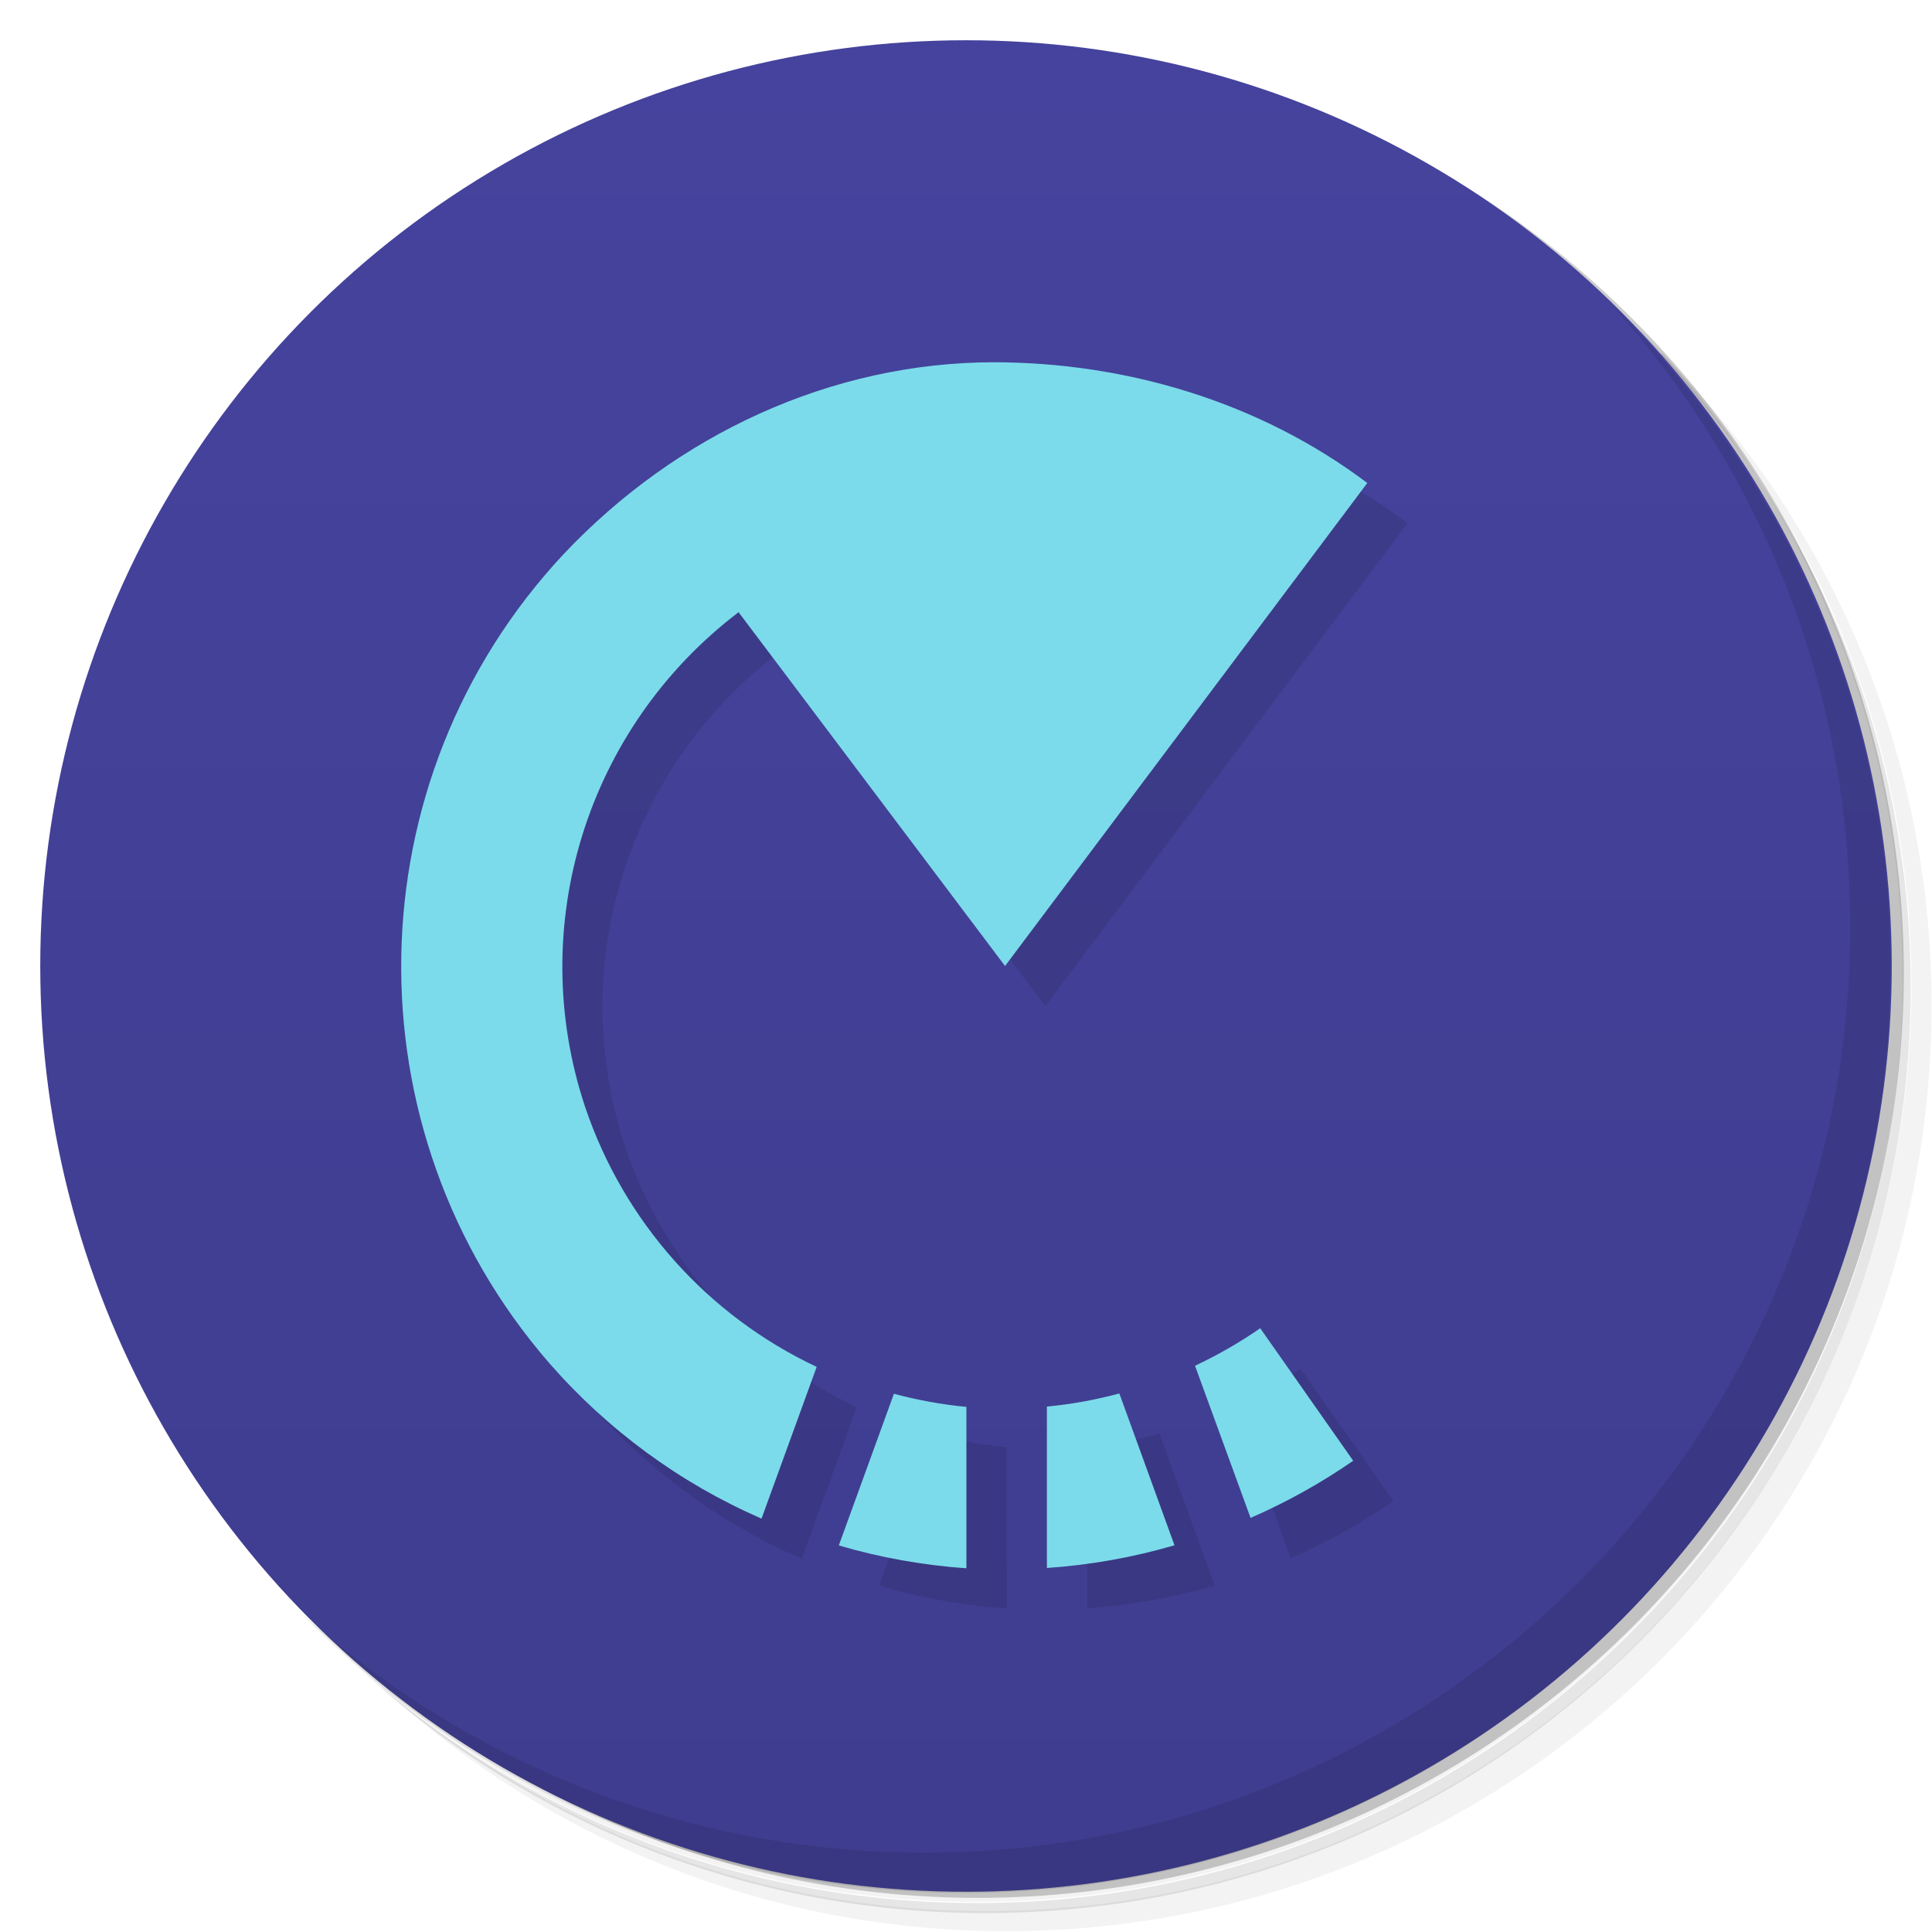 <svg version="1.1" viewBox="0 0 48 48" xmlns="http://www.w3.org/2000/svg">
 <defs>
  <linearGradient id="bg" x2="0" y1="1" y2="47" gradientUnits="userSpaceOnUse">
   <stop style="stop-color:#45439d" offset="0"/>
   <stop style="stop-color:#3f3d8f" offset="1"/>
  </linearGradient>
 </defs>
 <path d="m36.3 5c5.86 4.06 9.69 10.8 9.69 18.5 0 12.4-10.1 22.5-22.5 22.5-7.67 0-14.4-3.83-18.5-9.69 1.04 1.82 2.31 3.5 3.78 4.97 4.08 3.71 9.51 5.97 15.5 5.97 12.7 0 23-10.3 23-23 0-5.95-2.26-11.4-5.97-15.5-1.47-1.48-3.15-2.74-4.97-3.78zm4.97 3.78c3.85 4.11 6.22 9.64 6.22 15.7 0 12.7-10.3 23-23 23-6.08 0-11.6-2.36-15.7-6.22 4.16 4.14 9.88 6.72 16.2 6.72 12.7 0 23-10.3 23-23 0-6.34-2.58-12.1-6.72-16.2z" style="opacity:.05"/>
 <path d="m41.3 8.78c3.71 4.08 5.97 9.51 5.97 15.5 0 12.7-10.3 23-23 23-5.95 0-11.4-2.26-15.5-5.97 4.11 3.85 9.64 6.22 15.7 6.22 12.7 0 23-10.3 23-23 0-6.08-2.36-11.6-6.22-15.7z" style="opacity:.1"/>
 <path d="m31.2 2.38c8.62 3.15 14.8 11.4 14.8 21.1 0 12.4-10.1 22.5-22.5 22.5-9.71 0-18-6.14-21.1-14.8a23 23 0 0 0 44.9-7 23 23 0 0 0-16-21.9z" style="opacity:.2"/>
 <circle cx="24" cy="24" r="23" style="fill:url(#bg)"/>
 <path d="m40 7.53c3.71 4.08 5.97 9.51 5.97 15.5 0 12.7-10.3 23-23 23-5.95 0-11.4-2.26-15.5-5.97 4.18 4.29 10 6.97 16.5 6.97 12.7 0 23-10.3 23-23 0-6.46-2.68-12.3-6.97-16.5z" style="opacity:.1"/>
 <path d="m25.7 10c-4.05 0.002-7.9 1.8-10.7 4.77-5.24 5.61-5.39 14.3-0.35 20.1 1.45 1.66 3.25 2.98 5.27 3.86l1.37-3.77c-2.72-1.28-4.79-3.61-5.75-6.45-1.5-4.49 0.035-9.43 3.81-12.3l6.62 8.79c0 2e-3 9-12 9-12-2.68-2.02-6-3-9.3-3zm6.61 24c-0.514 0.356-1.06 0.668-1.62 0.932l1.38 3.78c0.894-0.39 1.75-0.866 2.55-1.42zm-3.5 1.62c-0.59 0.159-1.19 0.268-1.8 0.326v4.01c1.08-0.074 2.14-0.263 3.17-0.564zm-5.6 0.006-1.37 3.77c1.03 0.303 2.1 0.493 3.17 0.568v-4.01c-0.609-0.058-1.21-0.168-1.8-0.326z" style="opacity:.1"/>
 <path d="m24.7 9c-4.05 0.002-7.9 1.8-10.7 4.77-5.24 5.61-5.39 14.3-0.35 20.1 1.45 1.66 3.25 2.98 5.27 3.86l1.37-3.77c-2.72-1.28-4.79-3.61-5.75-6.45-1.5-4.49 0.035-9.43 3.81-12.3l6.62 8.79c0 2e-3 9-12 9-12-2.68-2.02-6-3-9.3-3zm6.61 24c-0.514 0.356-1.06 0.668-1.62 0.932l1.38 3.78c0.894-0.39 1.75-0.866 2.55-1.42zm-3.5 1.62c-0.59 0.159-1.19 0.268-1.8 0.326v4.01c1.08-0.074 2.14-0.263 3.17-0.564zm-5.6 0.006-1.37 3.77c1.03 0.303 2.1 0.493 3.17 0.568v-4.01c-0.609-0.058-1.21-0.168-1.8-0.326z" style="fill:#7bdbea"/>
</svg>
